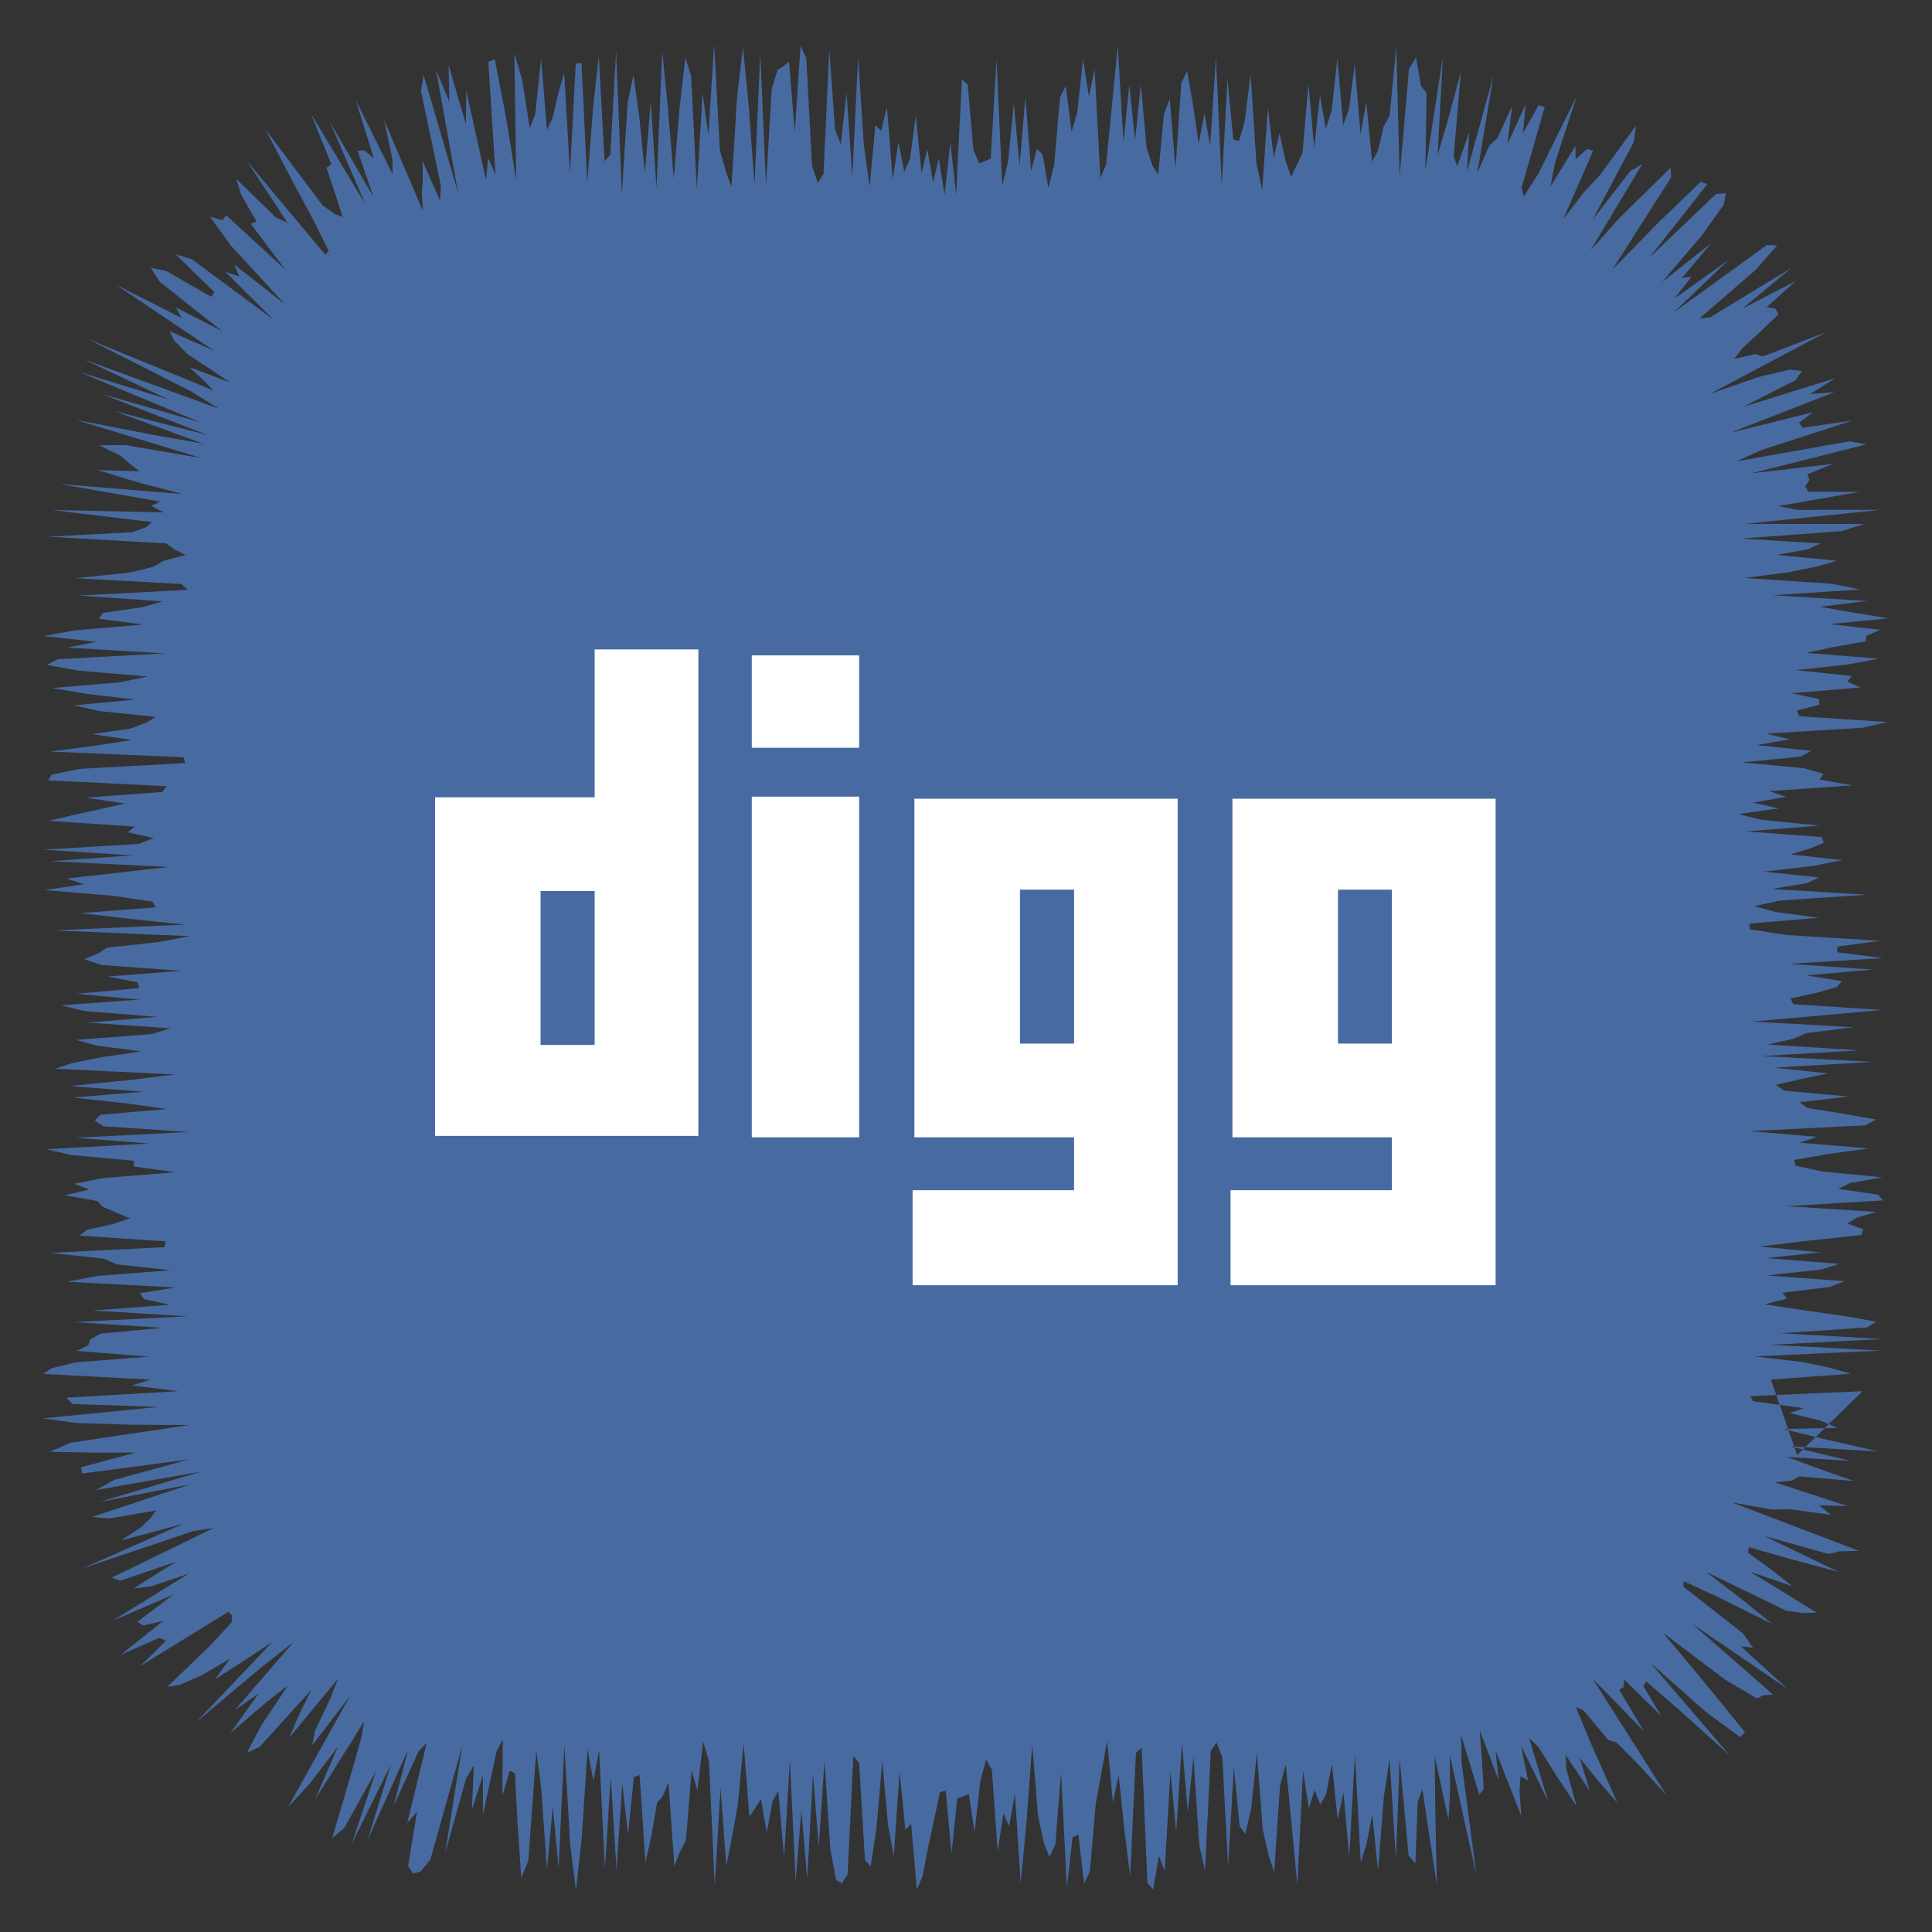 <?xml version="1.0" ?><!DOCTYPE svg  PUBLIC '-//W3C//DTD SVG 1.1//EN'  'http://www.w3.org/Graphics/SVG/1.1/DTD/svg11.dtd'><svg height="512px" style="enable-background:new 0 0 512 512;" version="1.1" viewBox="0 0 512 512" width="512px" xml:space="preserve" xmlns="http://www.w3.org/2000/svg" xmlns:xlink="http://www.w3.org/1999/xlink"><rect x="0" y="0" width="512" height="512" fill="#333333" stroke="none"/><g id="social__x2C__media__x2C__social_media__x2C___digg__x2C_"><polygon points="493.597,368.68 463.916,369.991 464.539,371.32 477.898,373.177 474.282,374.485    482.485,376.489 486.992,378.427 472.585,378.693 482.952,381.258 497.852,384.665 474.278,383.262 490.288,387.145    473.568,386.105 481.326,388.97 491.322,392.492 476.832,391.246 474.888,392.366 470.395,392.847 489.68,399.151 482.096,398.91    485.182,401.438 474.28,399.959 469.459,400.042 458.89,398.131 492.671,411.007 487.569,411.104 484.556,411.819 467.55,407.056    487.266,416.57 474.784,413.236 463.457,410.021 463.212,411.465 469.286,415.884 474.993,420.349 463.818,416.542    481.431,427.354 478.028,427.494 473.37,426.857 452.107,416.543 460.832,423.247 469.629,430.34 455.435,423.311 446.241,419.045    446.098,420.472 461.956,432.922 464.586,436.688 461.316,436.293 473.779,447.614 448.367,430.275 469.852,449.073    467.293,449.283 465.568,450.097 457.077,445.067 440.552,432.574 447.023,440.235 454.369,449.108 462.437,459.098    461.173,460.352 452.262,453.837 437.422,440.729 458.4,465.205 445.073,453.213 436.194,445.526 435.538,446.913 440.215,454.698    430.409,445.083 430.286,447.094 429.091,447.77 435.661,458.836 427.99,450.892 422.068,444.906 441.709,475.822 433.92,467.31    428.412,461.773 426.215,461.123 419.734,453.344 417.59,452.373 421.678,462.192 428.618,477.756 423.592,471.985    418.612,465.859 421.358,474.674 414.902,465.066 415.09,468.914 417.848,478.703 412.628,470.835 407.692,462.963 405.23,460.593    410.305,477.483 403.073,462.548 404.93,471.854 402.964,470.723 402.688,474.636 403.166,481.323 396.35,463.888 397.138,471.734    392.131,458.522 392.718,466.091 393.183,474.062 392.017,475.633 387.199,459.726 387.347,467.211 391.258,496.938    384.206,465.033 384.299,474.568 383.877,482.338 380.23,465.416 380.344,478.844 380.796,499.639 376.931,474.168    375.705,477.544 375.085,493.882 373.285,491.672 370.922,466.09 369.938,492.633 368.246,466.104 366.719,476.378    365.191,495.773 363.664,480.845 362.137,488.71 360.609,493.551 359.082,464.858 357.555,492.003 356.027,475.02 354.499,482.196    352.971,467.451 351.442,475.479 349.914,478.179 348.385,474.397 346.854,479.203 345.325,469.207 343.797,499.51    342.268,483.324 340.739,467.585 339.211,473.266 337.683,496.134 336.155,491.545 334.627,484.713 333.1,464.474 331.571,479.294    330.044,485.971 328.516,483.978 326.987,468.257 325.459,494.639 323.931,465.689 322.402,461.787 320.874,464.016    319.345,495.696 317.815,488.951 316.287,465.604 314.759,480.275 313.231,461.817 311.705,485.521 310.179,469.584    308.653,495.831 307.128,491.809 305.604,500.71 304.079,499.029 302.555,463.185 301.03,464.517 299.506,497.252 297.982,484.922    296.458,470.478 294.934,477.636 293.409,461.358 291.884,469.8 290.359,478.188 288.833,495.944 287.308,499.148 285.78,486.188    284.253,486.859 282.725,500.261 281.196,469.708 279.666,488.866 278.135,492.087 276.605,488.344 275.076,481.067    273.547,462.235 272.02,483.01 270.492,499 268.965,475.292 267.438,483.974 265.911,480.584 264.385,490.641 262.858,468.983    261.332,466.306 259.805,471.864 258.277,485.551 256.75,475.405 255.221,476.079 253.692,476.549 252.162,491.102 250.63,474.518    249.099,474.926 247.569,482.05 246.04,489.164 244.511,497.135 242.982,500.753 241.454,483.311 239.926,484.989 238.398,469.477    236.869,491.811 235.34,483.662 233.811,466.782 232.28,484.382 230.748,494.586 229.216,492.928 227.686,467.223 226.156,465.373    224.626,496.777 223.097,499.049 221.567,498.209 220.038,489.906 218.507,466.593 216.976,489.479 215.444,470.028    213.912,497.97 212.381,479.643 210.851,498.589 209.321,466.259 207.791,492.352 206.259,474.629 204.727,477.339    203.195,485.599 201.663,476.795 200.132,479.144 198.602,481.474 197.07,461.916 195.537,478.275 194.005,486.781    192.479,494.466 190.95,473.748 189.419,499.69 187.886,466.827 186.355,461.491 184.826,474.491 183.297,469.179 181.769,487.785    180.239,490.671 178.707,494.568 177.173,472.332 175.642,475.967 174.111,477.807 172.58,486.774 171.046,493.545    169.513,470.428 167.98,470.913 166.447,486.088 164.912,472.762 163.379,495.465 161.844,470.738 160.31,495.192 158.774,463.861    157.243,471.953 155.711,463.571 154.175,486.927 152.641,500.926 151.105,488.759 149.568,462.548 148.032,494.968    146.493,478.66 144.952,495.474 143.41,473.73 142.119,463.938 140.014,493.151 138.135,497.627 137.152,483.043 136.467,470.043    135.139,469.208 133.113,475.881 133.258,460.912 131.575,464.202 127.98,480.869 127.971,470.467 125.032,479.719    125.588,467.824 123.513,471.322 117.97,491.1 122.461,462.819 114.063,492.781 111.464,495.981 109.474,496.495 108.152,494.493    110.512,480.144 107.911,483.16 113.109,461.813 110.9,464.174 104.334,478.549 108.133,463.714 97.407,487.664 103.568,467.646    93.229,488.608 99.646,469.36 91.183,484.479 88.007,487.173 91.134,476.62 93.658,467.928 95.71,460.685 96.515,456.203    83.523,476.838 89.554,462.895 82.013,472.762 76.322,478.922 92.708,449.528 82.765,462.476 83.461,458.68 87.526,450.146    89.537,444.94 76.664,460.494 79.199,454.519 82.521,447.798 68.781,462.966 65.438,464.475 69.183,457.364 76.307,446.665    70.275,451.358 61.046,459.281 68.549,448.788 62.333,453.108 77.828,435.111 68.81,442.219 52.109,456.275 72.151,435.172    65.031,439.854 57.013,445.02 60.878,439.612 53.234,444.082 47.82,446.423 44.309,447.061 55.553,436.214 61.376,429.962    61.482,428.15 60.578,427.093 37.087,441.577 44.018,434.822 42.23,434.033 32.025,438.509 43.3,429.536 38.053,430.77    36.403,429.79 46.03,422.532 29.695,429.585 50.014,417.032 40.144,420.392 35.403,420.937 46.737,413.819 31.915,418.913    29.574,418.116 56.596,404.948 51.088,405.787 21.89,415.641 48.5,403.858 32.144,408.211 37.392,404.723 39.897,402.301    41.389,400.282 29.055,402.399 24.405,402.013 50.458,393.359 26.383,398.034 53.175,390.025 25.397,394.879 30.337,392.17    50.066,386.767 21.774,390.495 21.501,388.833 35.946,384.952 24.939,384.956 13.155,384.747 18.637,382.353 50.169,377.644    35.09,377.583 20.168,377.101 11.299,375.884 42.188,372.842 19.201,372.074 17.599,370.396 47.286,368.68 34.918,367.153    39.896,365.627 11.436,364.102 13.755,362.575 19.975,361.049 39.411,359.522 20.349,357.996 23.438,356.47 23.937,354.942    26.669,353.416 43.085,351.889 19.624,350.36 49.749,348.833 24.533,347.304 44.948,345.776 38.149,344.248 37.057,342.721    46.426,341.193 17.836,339.666 25.754,338.14 45.338,336.612 31.055,335.086 27.408,333.559 13.359,332.032 43.533,330.506    43.932,328.979 21.1,327.452 23.011,325.925 29.894,324.398 34.441,322.872 30.76,321.345 27.256,319.816 25.837,318.288    17.193,316.761 23.644,315.234 19.677,313.708 27.516,312.183 46.447,310.657 35.509,309.133 35.365,307.609 18.879,306.085    12.298,304.562 39.578,303.038 20.046,301.516 49.976,299.992 27.451,298.47 25.106,296.946 26.645,295.423 44.224,293.899    33.255,292.376 19.311,290.853 38.014,289.327 18.433,287.803 33.807,286.277 46.414,284.751 14.581,283.224 19.306,281.695    26.844,280.167 37.528,278.637 25.677,277.108 20.162,275.58 40.185,274.053 45.176,272.525 23.278,271 41.662,269.474    22.459,267.948 16.15,266.423 36.924,264.897 20.256,263.372 36.907,261.847 36.491,260.32 28.555,258.794 48.129,257.268    26.945,255.74 22.315,254.211 26.026,252.682 28.359,251.152 42.306,249.622 50.272,248.093 14.038,246.565 49.083,245.037    34.453,243.51 21.334,241.983 41.24,240.456 40.378,238.929 30.059,237.401 11.722,235.874 22.257,234.345 17.644,232.815    31.272,231.285 44.668,229.754 13.388,228.225 35.205,226.696 11.531,225.167 36.803,223.639 40.732,222.111 33.904,220.582    35.681,219.053 12.893,217.523 19.467,215.991 26.432,214.461 33.126,212.931 22.697,211.402 43.077,209.873 44.137,208.344    12.79,206.813 13.67,205.283 21.229,203.751 49.073,202.221 48.621,200.691 13.287,199.161 25.085,197.631 35.024,196.1    24.384,194.568 34.717,193.043 38.782,191.516 41.279,189.986 26.517,188.454 19.615,186.924 35.829,185.396 22.872,183.869    13.765,182.341 31.77,180.813 39.184,179.282 21.066,177.749 12.381,176.219 15.356,174.689 43.749,173.159 17.828,171.626    25.6,170.094 11.556,168.563 20.033,167.031 38.022,165.497 26.188,163.965 27.284,162.431 37.748,160.898 43.104,159.363    20.759,157.833 49.769,156.303 48.064,154.768 20.033,153.235 34.667,151.7 40.746,150.164 43.292,148.629 49.186,147.091    46.165,145.551 44.02,144.011 12.751,142.232 35.035,141.047 38.728,139.712 40.274,138.36 13.788,135.163 43.399,135.782    40.098,134.095 42.429,132.92 15.806,128.271 48.428,130.935 36.583,127.834 25.883,124.58 36.893,124.892 34.455,122.915    32.067,120.873 26.406,118.029 33.117,117.929 53.532,121.438 20.173,111.29 41.073,115.336 53.928,117.612 30.266,108.945    55.055,115.302 27.005,104.417 53.2,111.95 21.038,98.616 44.566,105.814 22.397,95.315 58.05,108.336 50.795,103.795    23.287,89.854 56.543,103.451 53.877,100.701 50.161,97.311 61.02,101.354 49.615,93.786 46.087,90.167 44.98,87.782    56.829,92.997 30.802,75.5 48.108,84.265 46.632,81.478 58.924,87.794 42.352,74.713 39.948,70.958 44.016,71.789 55.985,78.663    56.805,77.414 46.552,67.379 50.908,68.752 72.477,84.708 59.687,72.022 63.376,73.272 62.062,70.103 75.542,80.656 61.196,65.108    55.601,57.392 58.964,58.408 59.906,57.015 75.643,71.473 66.459,59.337 67.969,58.686 63.927,51.603 62.565,47.377 73.153,57.667    76.197,59.063 65.427,42.638 86.202,67.506 87.122,66.545 83.452,59.08 77.274,47.565 70.357,34.304 85.506,54.413 88.638,56.66    90.812,57.529 88.872,51.517 86.534,44.473 87.828,43.576 82.406,30.144 96.849,54.163 87.403,32.244 98.966,52.198 94.783,39.956    96.453,39.847 99.069,41.949 94.267,26.52 104.051,46.2 103.964,41.978 101.803,31.844 112.077,55.894 111.77,51.025    112.046,47.547 111.961,42.578 116.585,53.15 116.85,49.295 111.572,24.103 112.257,19.851 121.4,51.066 115.555,18.551    119.096,27.013 118.872,17.212 123.458,32.888 123.563,24.004 128.806,47.753 129.341,41.817 131.303,46.27 129.421,16.4    131.111,15.684 134.15,31.358 136.804,47.776 136.315,14.174 138.377,21.16 140.397,33.981 141.853,30.141 143.41,15.468    144.938,34.442 146.465,31.23 147.992,24.514 149.519,19.364 151.046,45.95 152.574,16.905 154.102,16.681 155.629,48.513    157.157,28.757 158.686,14.754 160.214,42.74 161.743,41.004 163.272,13.57 164.801,51.652 166.331,27.07 167.86,19.902    169.388,30.792 170.917,45.844 172.445,26.953 173.973,49.765 175.501,13.543 177.029,28.887 178.557,47.417 180.084,28.7    181.612,15.295 183.14,20.027 184.668,50.096 186.197,24.744 187.726,35.861 189.253,11.737 190.782,39.791 192.312,45.253    193.841,49.493 195.369,25.177 196.897,12.543 198.424,28.123 199.951,48.847 201.477,14.338 203.002,48.931 204.528,23.534    206.053,18.551 207.577,17.595 209.102,16.333 210.626,35.006 212.15,12.131 213.674,15.433 215.198,43.968 216.723,48.491    218.247,46.054 219.772,13.109 221.297,34.369 222.823,38.267 224.349,24.617 225.875,46.962 227.403,15.139 228.931,38.384    230.46,49.465 231.99,33.168 233.521,34.651 235.051,28.391 236.58,47.447 238.109,37.654 239.637,45.512 241.164,42.134    242.691,30.597 244.218,45.936 245.745,39.491 247.271,48.322 248.797,41.972 250.324,51.628 251.851,37.698 253.378,51.666    254.906,21.086 256.435,22.38 257.965,39.73 259.495,43.299 261.026,42.726 262.558,41.979 264.087,15.571 265.616,49.249    267.146,42.854 268.674,27.375 270.202,43.959 271.73,25.706 273.259,45.388 274.787,39.38 276.316,40.994 277.846,49.843    279.377,43.578 280.908,25.787 282.439,22.735 283.971,34.918 285.5,29.752 287.03,15.665 288.56,25.527 290.089,18.444    291.618,47.164 293.148,43.571 294.68,27.805 296.213,12.138 297.744,37.699 299.275,22.434 300.806,37.152 302.336,22.427    303.866,39.207 305.397,43.867 306.929,46.319 308.462,30.246 309.993,26.165 311.523,44.638 313.055,21.992 314.586,18.884    316.119,27.473 317.651,38.086 319.178,30.048 320.706,38.634 322.236,15.102 323.771,49.179 325.301,21.028 326.83,36.976    328.358,37.354 329.888,32.016 331.417,19.611 332.949,43.065 334.483,50.463 336.015,28.496 337.545,41.818 339.076,35.271    340.61,42.343 342.144,46.905 343.676,43.688 345.209,40.503 346.744,22.152 348.277,39.171 349.813,25.213 351.347,34.092    352.882,29.503 354.413,15.558 355.944,33.236 357.48,28.964 359.015,17.006 360.551,35.509 362.089,27.086 363.624,42.858    365.163,39.939 366.704,33.434 368.246,30.713 370.039,12.365 370.913,46.798 373.398,18.247 375.281,15.224 376.538,22.706    378.049,24.652 377.744,45.182 382.378,15.055 380.981,41.094 383.643,32.055 387.158,19.026 385.228,41.494 386.216,44.026    389.358,35.043 388.731,45.587 395.774,20.084 391.503,45.778 394.758,38.452 396.763,36.691 400.768,27.992 399.493,38.163    404.298,27.743 403.6,35.277 407.77,27.875 409.369,28.373 403.207,49.804 403.817,52.044 407.674,46.059 417.918,25.313    412.101,43.111 410.875,49.491 417.491,38.683 417.556,42.191 420.651,39.472 422.209,39.934 414.286,58.081 419.807,50.88    424.098,46.306 433.524,33.359 432.966,37.652 421.975,58.347 432.017,45.378 435.203,43.489 421.494,66.381 429.102,57.843    435.356,51.694 442.739,44.432 442.848,47.063 433.852,61.121 427.316,71.449 438.981,59.496 450.723,48.157 452.431,48.817    437.066,68.317 454.754,51.423 457.363,51.184 456.832,54.232 450.955,62.464 440.423,74.785 453.462,64.46 445.721,73.666    448.262,73.317 443.705,79.17 458.184,68.811 443.461,82.872 468.178,64.97 470.97,65.013 465.3,71.478 450.337,84.421    453.239,84.068 474.771,70.979 461.656,81.86 475.931,74.435 468.187,81.377 470.511,81.838 471.34,83.253 466.515,87.898    461.65,92.367 459.563,95.141 465.111,93.849 467.229,94.454 484.148,87.932 453.211,104.351 466.36,99.821 474.315,97.956    477.564,98.308 475.805,100.763 461.999,107.802 486.358,100.227 479.712,104.41 486.086,103.95 458.484,114.706 480.45,109.251    476.771,112.009 477.66,113.364 490.938,111.442 466.761,119.285 460.193,122.271 490.219,116.931 494.562,117.788    464.151,125.433 485.82,122.921 478.954,125.702 479.523,127.165 478.414,128.868 479.18,130.303 492.843,130.344 471.23,134.123    476.327,135.125 498.499,135.108 462.372,138.839 494.053,138.863 488.063,140.739 461.398,142.731 482.424,144.011    479.149,145.537 470.877,147.063 486.798,148.589 481.58,150.115 474.105,151.642 462.238,153.168 485.451,154.694    492.969,156.221 469.74,157.748 494.773,159.275 482.22,160.802 491.019,162.33 500.438,163.858 484.882,165.386 498.299,166.915    494.661,168.442 494.385,169.97 485.721,171.497 478.597,173.024 497.954,174.551 489.738,176.078 475.841,177.604    490.741,179.131 489.534,180.658 493.041,182.185 474.778,183.711 481.982,185.239 482.168,186.766 476.162,188.293    476.844,189.82 500.234,191.348 493.605,192.876 468.002,194.404 474.376,195.932 465.493,197.458 480.02,198.984 477.21,200.51    461.689,202.035 477.928,203.559 483.289,205.083 482.17,206.607 490.978,208.13 468.826,209.653 473.334,211.177 464.502,212.7    471.414,214.223 460.704,215.746 466.802,217.269 482.334,218.792 462.724,220.316 482.8,221.84 483.318,223.364 479.574,224.889    474.435,226.415 488.201,227.941 480.57,229.468 467.463,230.996 482.102,232.525 478.879,234.055 469.468,235.583    494.645,237.112 471.718,238.639 464.845,240.166 470.633,241.692 481.978,243.218 463.594,244.744 463.712,246.269    473.467,247.794 498.401,249.32 486.93,250.845 486.888,252.371 499.049,253.897 474.029,255.424 496.339,256.952 478.66,258.48    488.102,260.009 486.786,261.539 481.587,263.069 474.429,264.599 475.303,266.127 498.792,267.654 481.776,269.182    464.323,270.709 491.159,272.235 478.773,273.763 475.228,275.29 468.457,276.818 492.717,278.347 466.734,279.876    496.324,281.407 470.079,282.938 484.343,284.467 477.147,285.996 470.553,287.524 472.871,289.053 489.847,290.58    476.906,292.109 479.009,293.639 488.612,295.169 497.169,296.7 494.292,298.23 463.59,299.76 481.519,301.289 476.897,302.818    495.215,304.348 484.148,305.878 475.44,307.408 475.878,308.939 482.961,310.47 498.851,312 490.226,313.53 487.126,315.061    497.712,316.592 498.986,318.123 473.452,319.648 497.344,321.176 492.071,322.705 489.479,324.237 493.824,325.767    493.245,327.295 478.87,328.822 466.357,330.35 482.434,331.878 467.973,333.409 487.475,334.941 482.419,336.472 468.186,338.002    488.834,339.531 484.867,341.064 472.35,342.597 473.603,344.128 467.614,345.66 477.743,347.193 488.561,348.726 497.262,350.26    494.738,351.793 471.866,353.327 498.95,354.857 469.14,356.388 498.47,357.923 464.951,359.455 477.899,360.99 485.094,362.526    490.485,364.062 469.297,365.599 476.271,385.586  " style="fill:#476BA1;"/><g><path d="M185.073,172.095H157.59v39.201h-42.285v89.733h69.768V172.095z M157.59,276.912h-14.327v-40.787    h14.327V276.912z" style="fill:#FFFFFF;"/><path d="M312.093,340.596V211.662h-69.768v89.734h42.322v14.022H241.85v25.178h58.112H312.093z     M284.647,276.565h-14.346V235.76h14.346V276.565z" style="fill:#FFFFFF;"/><path d="M326.603,301.396h42.267v14.022h-42.761v25.178h58.111h12.132V211.662h-69.749V301.396z     M354.578,235.76h14.291v40.805h-14.291V235.76z" style="fill:#FFFFFF;"/><rect height="90.282" style="fill:#FFFFFF;" width="28.453" x="199.235" y="211.113"/><rect height="24.482" style="fill:#FFFFFF;" width="28.453" x="199.235" y="173.686"/></g></g><g id="Layer_1"/></svg>